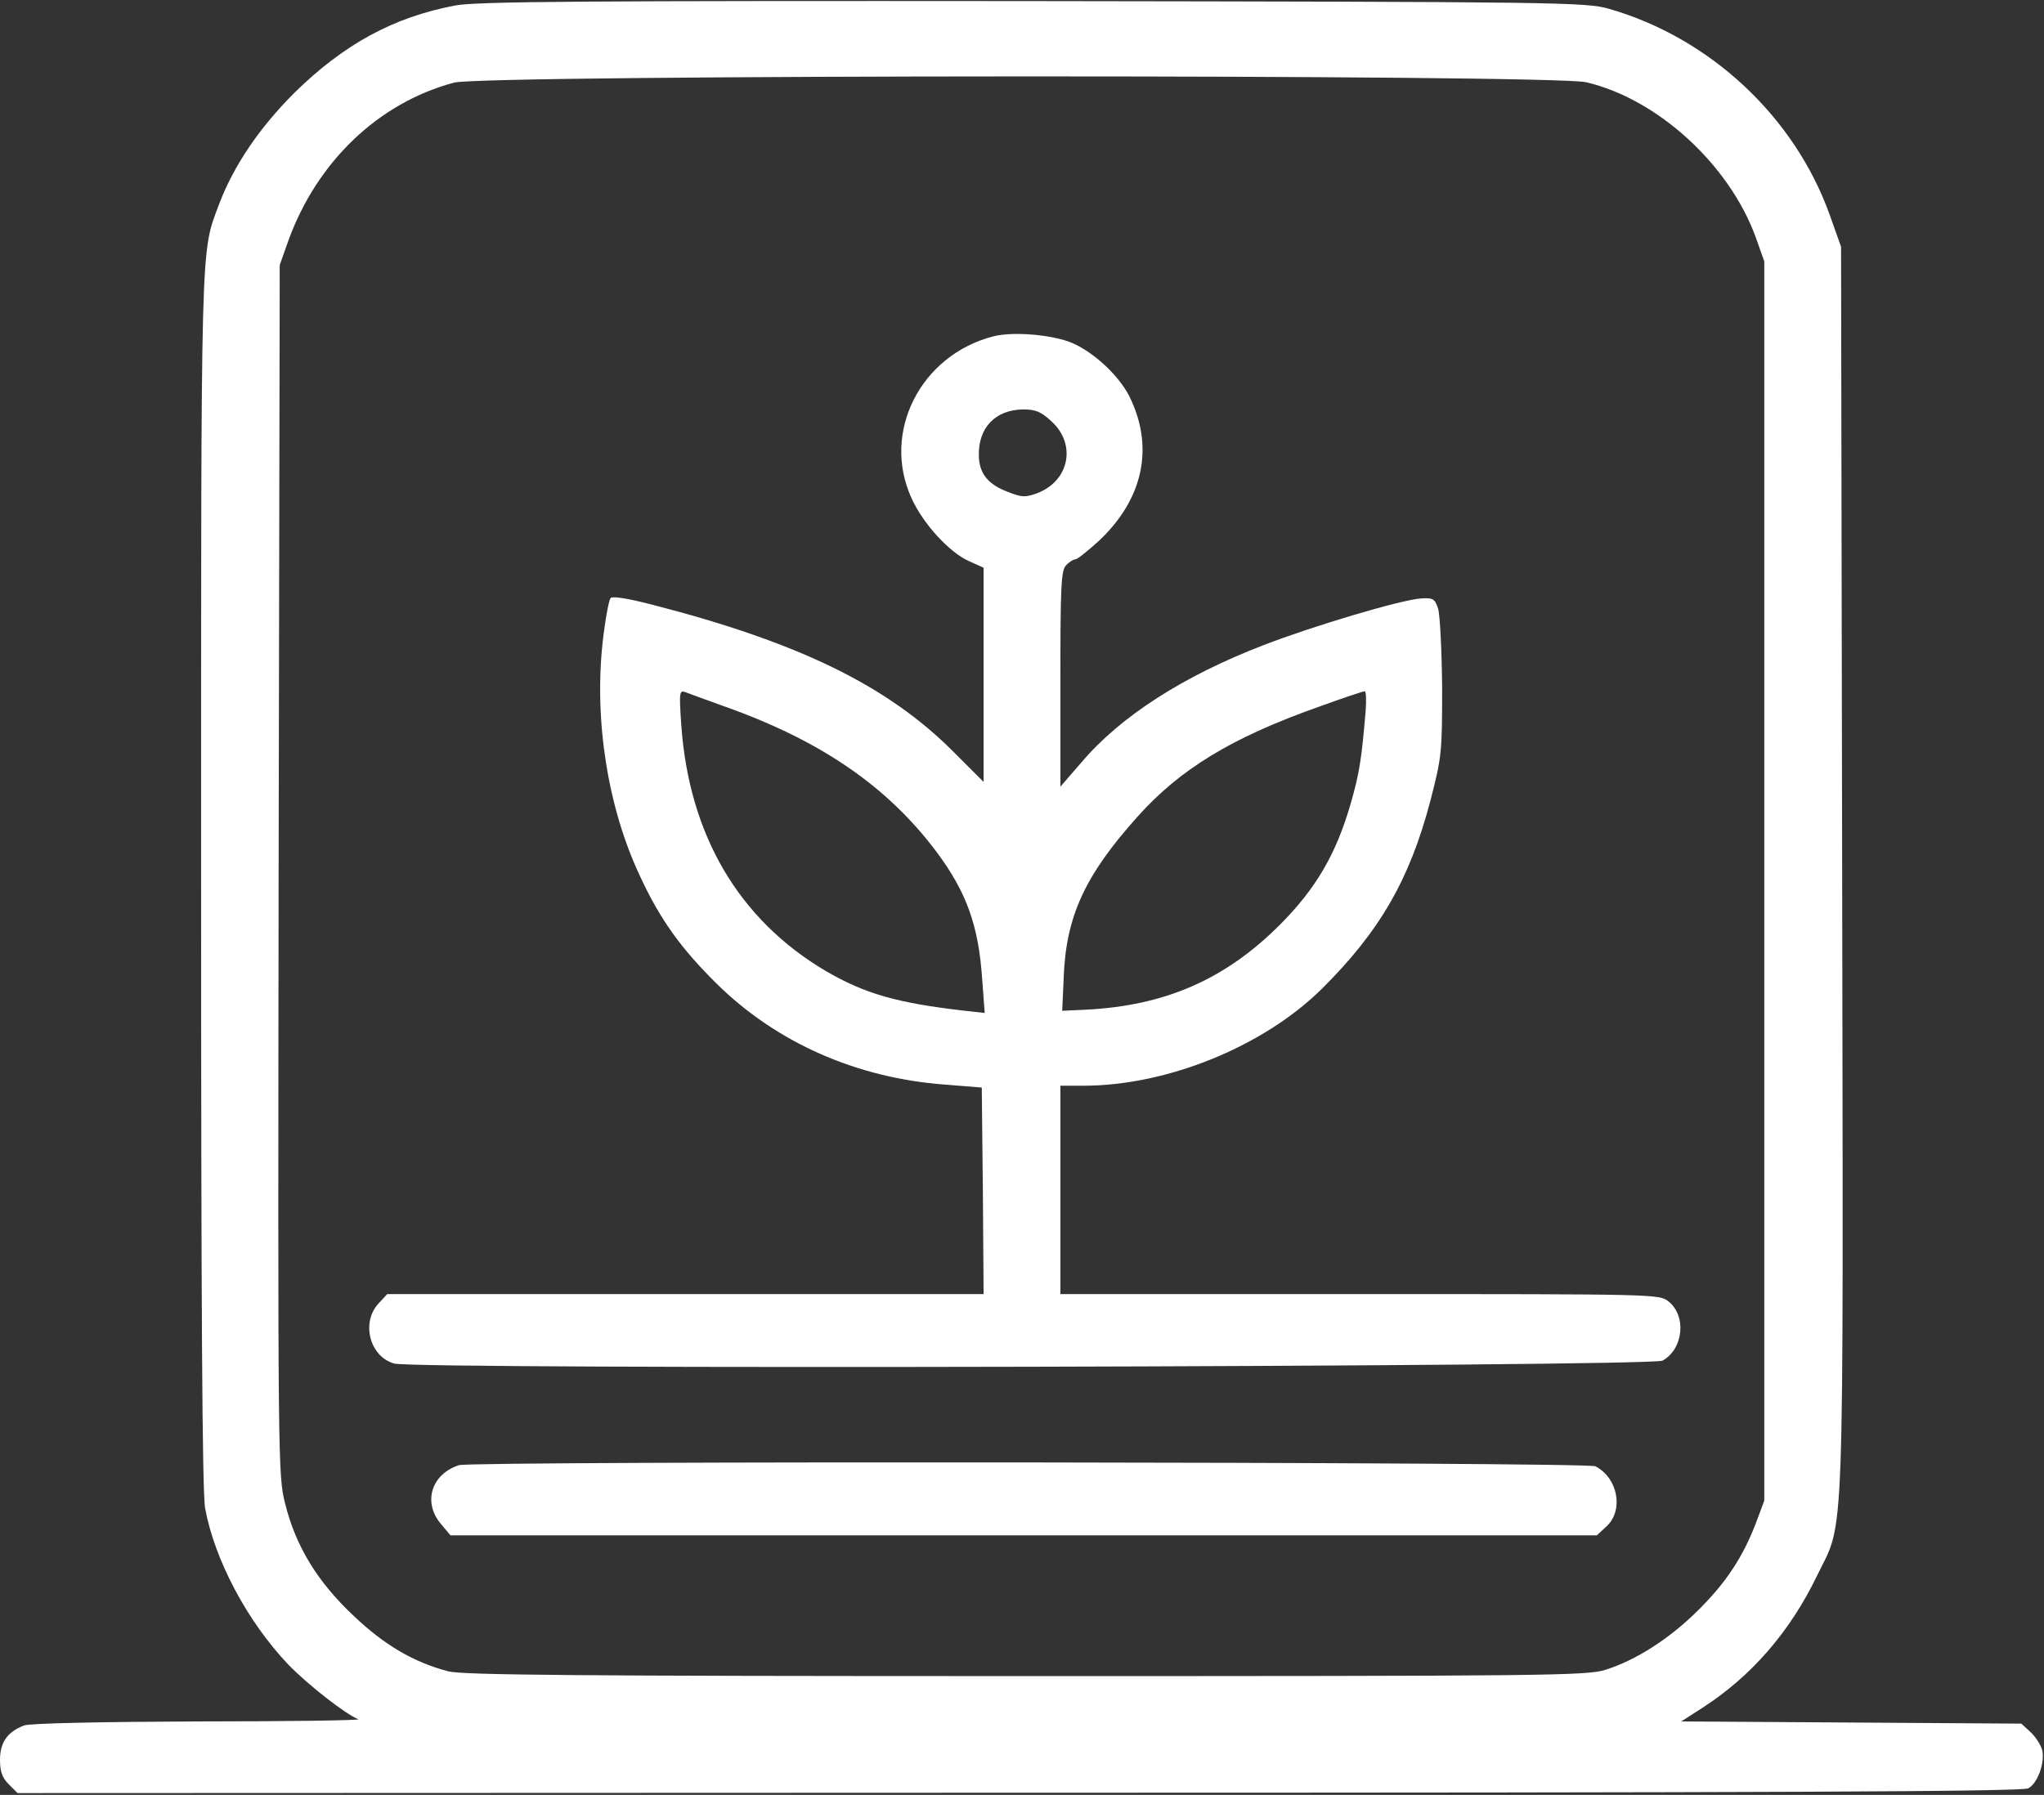 <svg version="1.2" xmlns="http://www.w3.org/2000/svg" viewBox="0 0 559 491" width="559" height="491">
	<rect x="0" y="0" width="559" height="491" fill="#333333" stroke="none"/>
	<title>LogoSmartFarm -svg</title>
	<style>
		.s0 { fill: #ffffff } 
	</style>
	<g id="Layer">
		<path id="Layer" fill-rule="evenodd" class="s0" d="m282.5 0.3c143.9 0.2 151.3 0.3 157.5 2.1 27.6 7.9 50.8 29.5 60.4 56.4l3.1 8.7 0.3 170.5c0.3 190.6 0.8 177.2-6.9 193.1-7.4 15.3-17.9 27.4-31.2 36l-5.9 3.8 93 0.6 2.5 2.3c1.4 1.3 2.8 3.5 3.2 4.9 0.8 3.4-1.2 9.1-3.8 10.5-1.7 0.9-68.2 1.2-276.1 1.2l-273.8 0.1-2.4-2.4c-1.8-1.8-2.4-3.5-2.4-6.7 0-4.8 2.1-7.7 6.6-9.4 1.5-0.6 21.5-1 47.7-1.1 24.9 0 44.5-0.3 43.7-0.6-3.4-1.3-13.9-9.5-19.2-15-11.2-11.8-20.1-28.6-22.7-42.7-0.8-4.2-1.1-56.3-1.1-171.7 0-177.8-0.2-171.4 4.9-185 4-10.6 11.1-21 20.5-30.4 13.6-13.4 27.2-20.8 44.1-24 5.7-1.1 35.6-1.3 158-1.2zm-158.3 22.3c-20.7 5.5-37.6 21.7-45.4 43.4l-2.3 6.5-0.3 165.5c-0.2 163.2-0.2 165.5 1.8 173.4 2.9 11.6 8.8 21.3 18.7 30.6 8.4 8 16.4 12.7 25.9 15.2 3.9 1 34.7 1.3 157.9 1.3 141.9 0 153.4-0.1 158.5-1.7 8.3-2.6 17.6-8.5 25.4-16.3 7.6-7.5 12.3-14.6 15.9-24.1l2.2-5.9v-339l-2.3-6.5c-7.2-19.9-26.8-37.9-46.4-42.5-9.2-2.2-301.5-2.1-309.6 0.1z"/>
		<path id="Layer" fill-rule="evenodd" class="s0" d="m293.4 93.9c5.9 2.6 12.6 8.9 15.4 14.4 6.9 13.8 4 28-8.1 39.5-3.1 2.8-6 5.2-6.6 5.2-0.5 0-1.7 0.7-2.5 1.6-1.4 1.3-1.6 5.6-1.6 31.1v29.5l5.8-6.7c10.7-12.6 27.9-23.6 49.7-32 13.7-5.3 37.9-12.5 43.2-12.8 3.2-0.2 3.7 0.1 4.6 2.8 0.5 1.6 1 11.3 1.1 21.5 0 17.8-0.1 19-3.2 31-5.7 21.7-13.9 35.8-29.7 51.5-16 15.8-42.3 26.5-65.2 26.5h-6.3v57h81.9c80.9 0 81.9 0 84.4 2 5 4 4.1 13-1.6 16.2-3 1.7-341.1 2.5-346.9 0.8-6.7-1.9-9.1-11.2-4.3-16.4l2.4-2.6h163.1l-0.2-28.3-0.3-28.2-10-0.8c-24.3-1.8-46.2-11.5-62.6-27.7-9.8-9.7-15.5-17.7-20.9-29.4-8.8-18.7-12.5-42.4-10.2-63.8 0.7-6.2 1.7-11.7 2.2-12.2 0.6-0.6 5.2 0.2 11.7 1.9 39.9 10.3 64 22.1 81.9 40l8.4 8.4v-58.6l-4-1.8c-5.4-2.4-12.6-10.3-15.7-17.2-8.3-18.1 2.5-39.2 22.4-44.3 5.5-1.4 16.5-0.4 21.7 1.9zm-13.6 18.1c-7.6 0.1-12.3 5-12.1 12.7 0.1 4.8 2.5 7.8 7.8 9.8 4 1.6 4.9 1.6 8.2 0.4 8.8-3.4 10.7-13.4 3.9-19.6-2.9-2.7-4.4-3.3-7.8-3.3zm-92.2 77.4c-1.8-0.7-1.9-0.3-1.3 8.7 2.1 30.3 15.7 53.4 39.5 67.5 10.8 6.3 19.7 8.8 38.1 10.9l5.4 0.6-0.7-9.4c-1-14.6-4.3-23.7-12.5-34.7-13.5-18-31.8-30.5-58.1-39.8-4.7-1.7-9.4-3.4-10.4-3.8zm185.6-0.3c-0.4 0-6.1 1.9-12.7 4.3-23.7 8.4-37.8 17-49.5 30.1-14.4 16.1-19.5 27.3-20.1 44l-0.4 9 6.5-0.3c21.7-1.1 38.1-8.3 53-23.2 9.8-9.8 15.4-19.3 19.4-33.2 2.3-8 3-12.1 4.1-25.6 0.2-2.8 0.1-5.2-0.3-5.1z"/>
		<path id="Layer" class="s0" d="m125.5 400.8c-7.6 2.5-9.9 10.2-4.9 16.1l2.6 3.1h156.7 156.8l2.7-2.5c4.7-4.4 3.1-13.2-3.1-16.4-2.4-1.2-307.1-1.5-310.8-0.3z"/>
	</g>
</svg>
